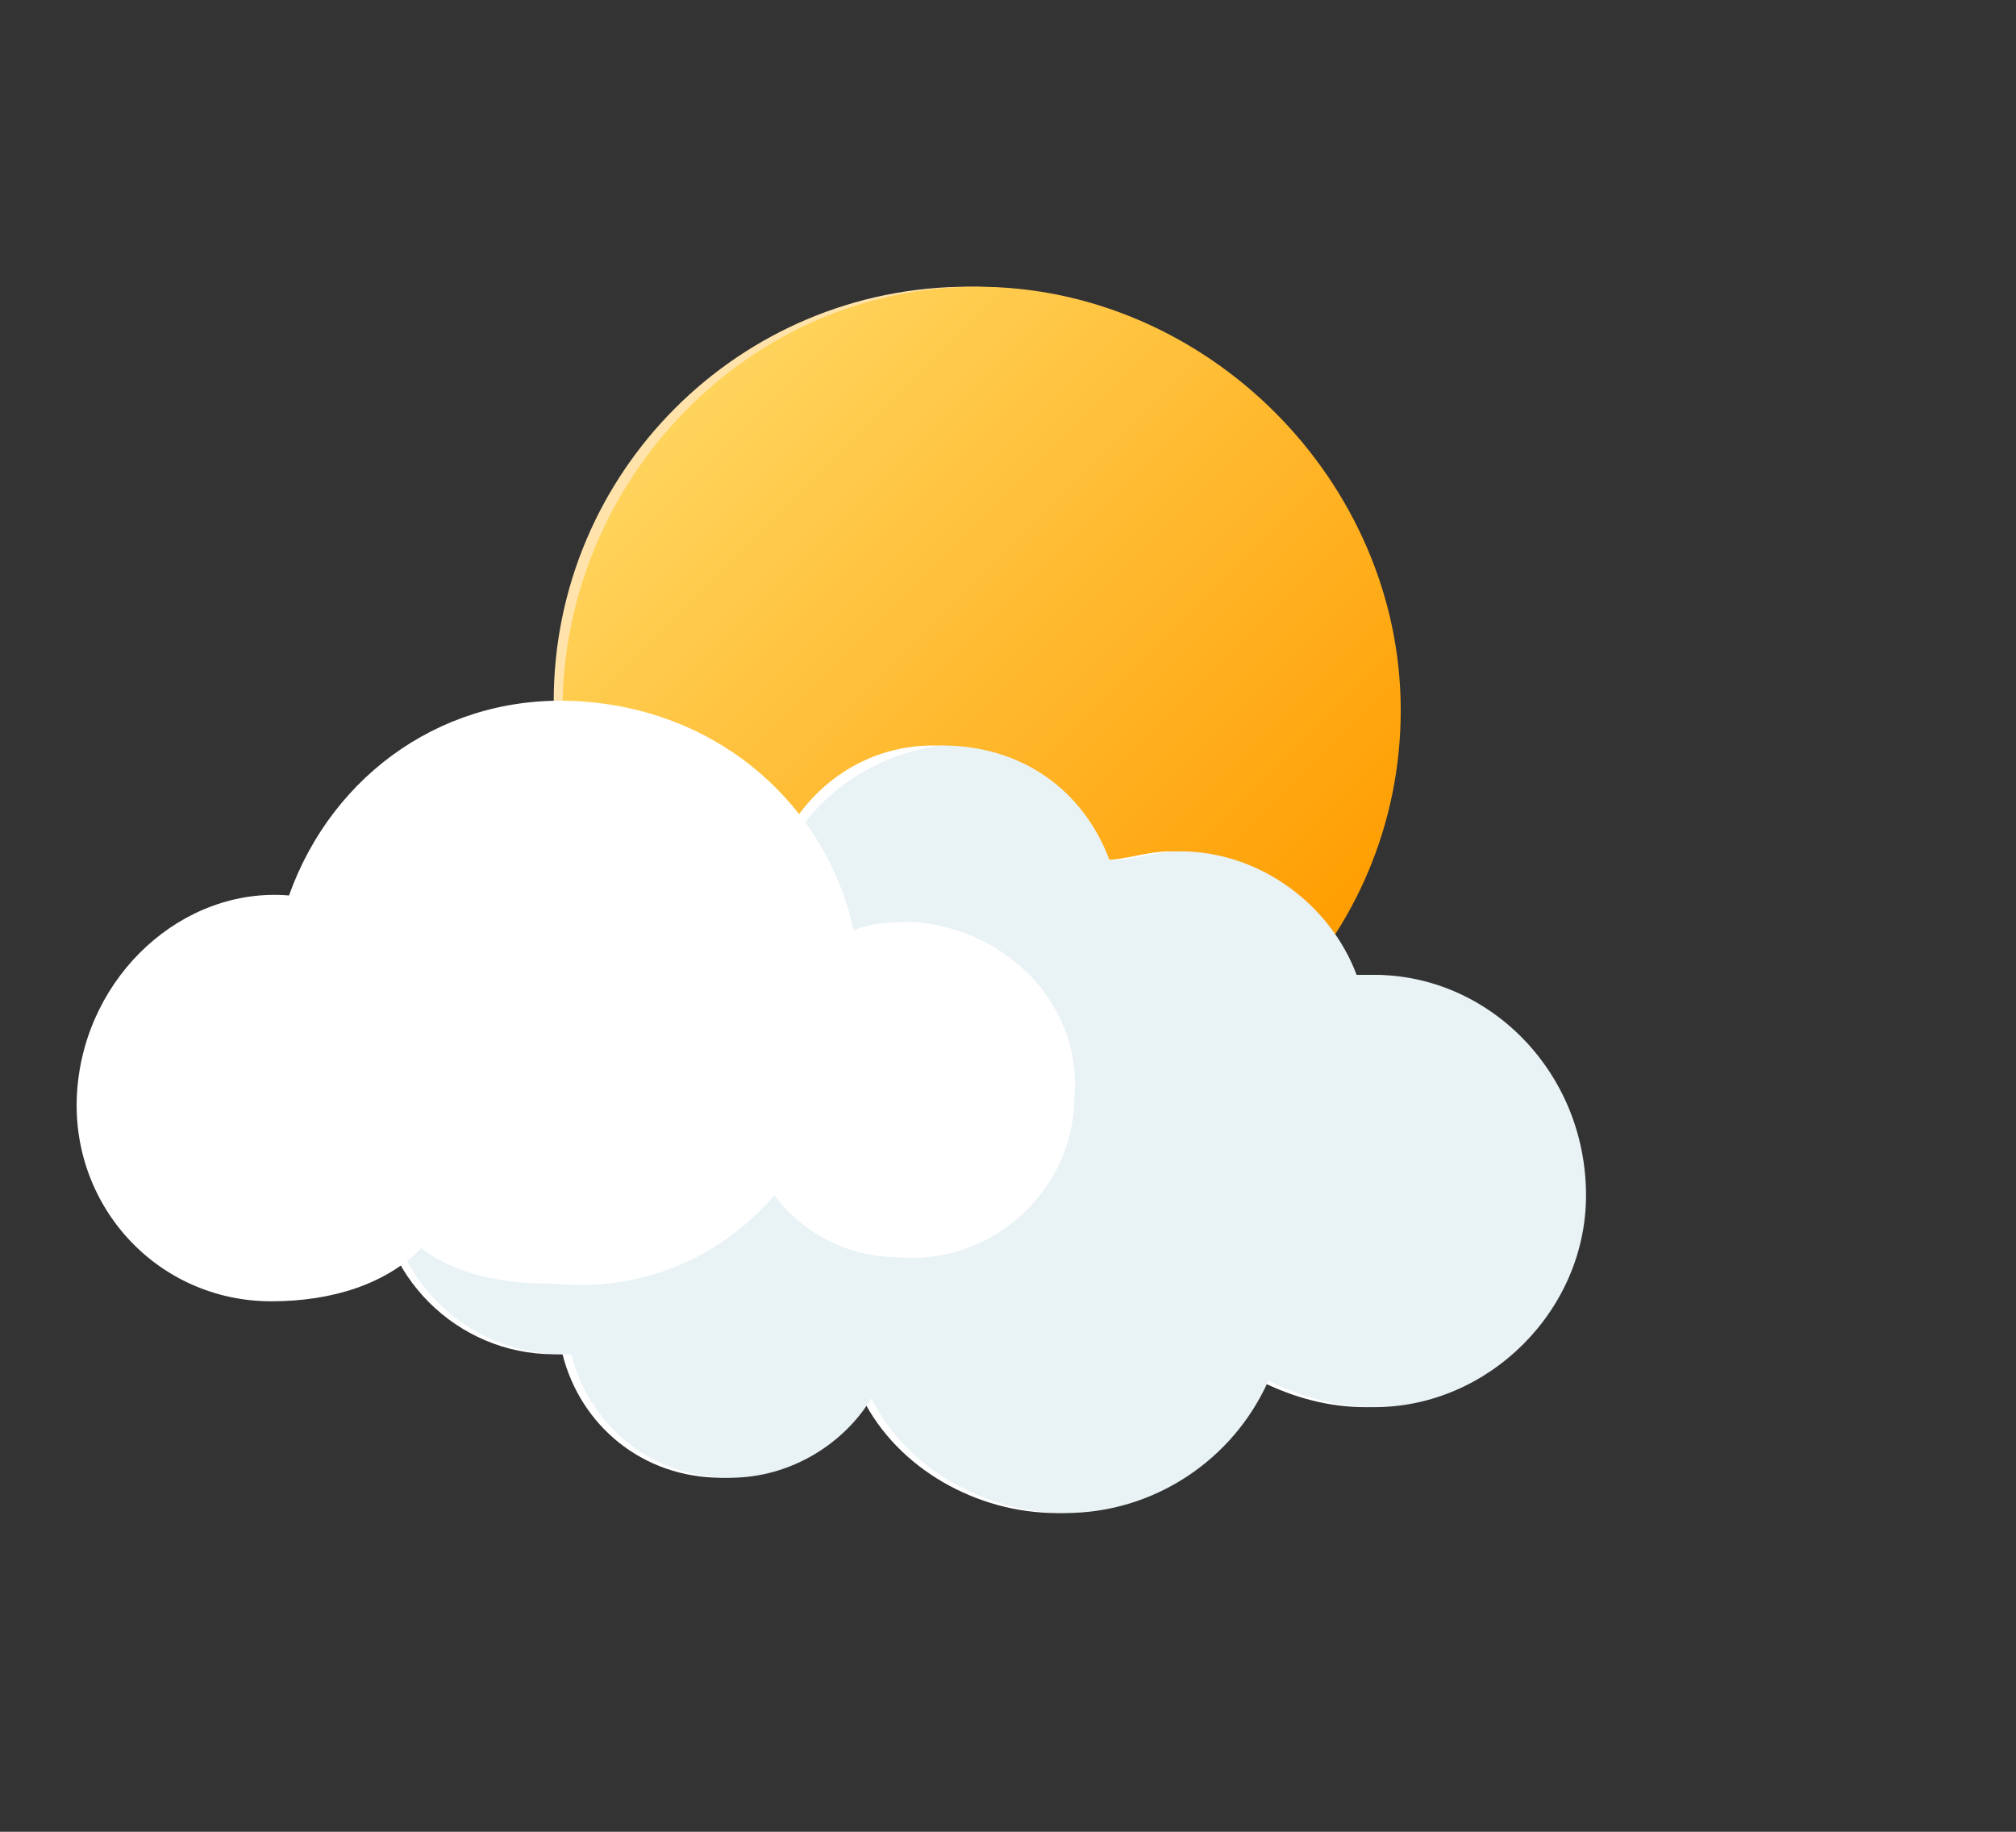 <svg width="230" height="209" viewBox="0 0 230 209" fill="none" xmlns="http://www.w3.org/2000/svg">
<rect x="0" y="0" width="230" height="209" fill="#333333" stroke="none"/>
<path d="M110.482 127.334C136.611 127.334 157.793 106.152 157.793 80.023C157.793 53.894 136.611 32.712 110.482 32.712C84.353 32.712 63.171 53.894 63.171 80.023C63.171 106.152 84.353 127.334 110.482 127.334Z" fill="#FFE3AB"/>
<path d="M159.806 81.03C159.806 107.202 138.667 128.341 112.495 128.341C86.323 128.341 64.177 107.202 64.177 81.03C64.177 54.858 85.316 32.712 111.488 32.712C137.661 32.712 159.806 54.858 159.806 81.03Z" fill="url(#paint16_linear_2_1880)"/>
<path d="M155.78 111.228C154.773 111.228 154.773 111.228 153.767 111.228C150.747 103.175 142.694 97.136 133.634 97.136C130.614 97.136 128.601 98.142 125.581 98.142C122.561 90.089 115.515 85.056 106.455 85.056C98.402 85.056 91.356 90.089 88.336 98.142C87.33 98.142 86.323 98.142 85.316 98.142C76.257 98.142 68.204 105.189 67.197 114.248C66.191 114.248 64.177 114.248 63.171 114.248C52.098 114.248 43.038 123.308 43.038 134.381C43.038 145.454 52.098 154.513 63.171 154.513C63.171 154.513 63.171 154.513 64.177 154.513C66.191 162.566 73.237 168.606 82.296 168.606C89.343 168.606 95.383 164.579 98.402 159.546C102.429 167.599 111.489 172.632 120.548 172.632C130.614 172.632 139.674 166.593 143.7 157.533C147.727 159.546 151.753 160.553 155.78 160.553C168.866 160.553 179.939 149.48 179.939 136.394C179.939 121.295 169.873 111.228 155.78 111.228Z" fill="white"/>
<path d="M156.787 111.228C155.78 111.228 155.78 111.228 154.773 111.228C151.753 103.175 143.7 97.136 134.641 97.136C131.621 97.136 129.608 98.142 126.588 98.142C123.568 90.089 116.522 85.056 107.462 85.056C99.409 86.063 92.363 91.096 89.343 98.142C88.336 98.142 87.33 98.142 86.323 98.142C77.263 98.142 69.21 105.189 68.204 114.248C67.197 114.248 65.184 114.248 64.177 114.248C53.105 114.248 44.045 123.308 44.045 134.381C44.045 145.454 53.105 154.513 64.177 154.513C64.177 154.513 64.177 154.513 65.184 154.513C67.197 162.566 74.244 168.606 83.303 168.606C90.35 168.606 96.389 164.579 99.409 159.546C103.436 167.599 112.495 172.632 121.555 172.632C131.621 172.632 140.681 166.593 144.707 157.533C148.734 159.546 152.76 160.553 156.787 160.553C169.873 160.553 180.945 149.48 180.945 136.394C180.945 122.301 169.873 111.228 156.787 111.228Z" fill="#E9F2F5"/>
<path d="M104.442 105.189C102.429 105.189 99.409 105.189 97.396 106.195C94.376 92.103 82.296 81.03 66.191 80.023C51.091 79.016 38.005 88.076 32.972 102.169C20.893 101.162 9.82 111.228 8.813 124.314C7.807 137.401 17.873 148.473 30.959 148.473C38.005 148.473 44.045 146.46 48.071 142.434C52.098 145.454 57.131 146.46 63.171 146.46C73.237 147.467 82.296 143.44 88.336 136.394C91.356 140.42 96.389 143.44 102.429 143.44C113.502 144.447 122.561 135.387 122.561 125.321C123.568 115.255 115.515 106.195 104.442 105.189Z" fill="white"/>
<defs>
<linearGradient id="paint0_linear_2_1880" x1="103.18" y1="13.838" x2="119.998" y2="30.655" gradientUnits="userSpaceOnUse">
<stop stop-color="#FFD45C"/>
<stop offset="1" stop-color="#FF9D00"/>
</linearGradient>
<linearGradient id="paint1_linear_2_1880" x1="103.18" y1="131.053" x2="119.998" y2="147.87" gradientUnits="userSpaceOnUse">
<stop stop-color="#FFD45C"/>
<stop offset="1" stop-color="#FF9D00"/>
</linearGradient>
<linearGradient id="paint2_linear_2_1880" x1="44.571" y1="72.442" x2="61.389" y2="89.26" gradientUnits="userSpaceOnUse">
<stop stop-color="#FFD45C"/>
<stop offset="1" stop-color="#FF9D00"/>
</linearGradient>
<linearGradient id="paint3_linear_2_1880" x1="161.783" y1="72.442" x2="178.601" y2="89.26" gradientUnits="userSpaceOnUse">
<stop stop-color="#FFD45C"/>
<stop offset="1" stop-color="#FF9D00"/>
</linearGradient>
<linearGradient id="paint4_linear_2_1880" x1="64.085" y1="116.223" x2="76.215" y2="128.353" gradientUnits="userSpaceOnUse">
<stop stop-color="#FFD45C"/>
<stop offset="1" stop-color="#FF9D00"/>
</linearGradient>
<linearGradient id="paint5_linear_2_1880" x1="146.963" y1="33.344" x2="159.093" y2="45.474" gradientUnits="userSpaceOnUse">
<stop stop-color="#FFD45C"/>
<stop offset="1" stop-color="#FF9D00"/>
</linearGradient>
<linearGradient id="paint6_linear_2_1880" x1="141.163" y1="110.423" x2="164.894" y2="134.154" gradientUnits="userSpaceOnUse">
<stop stop-color="#FFD45C"/>
<stop offset="1" stop-color="#FF9D00"/>
</linearGradient>
<linearGradient id="paint7_linear_2_1880" x1="58.285" y1="27.544" x2="82.016" y2="51.275" gradientUnits="userSpaceOnUse">
<stop stop-color="#FFD45C"/>
<stop offset="1" stop-color="#FF9D00"/>
</linearGradient>
<linearGradient id="paint8_linear_2_1880" x1="156.968" y1="94.511" x2="174.505" y2="112.049" gradientUnits="userSpaceOnUse">
<stop stop-color="#FFBB31"/>
<stop offset="1" stop-color="#FF9D00"/>
</linearGradient>
<linearGradient id="paint9_linear_2_1880" x1="48.677" y1="49.656" x2="66.214" y2="67.193" gradientUnits="userSpaceOnUse">
<stop stop-color="#FFBB31"/>
<stop offset="1" stop-color="#FF9D00"/>
</linearGradient>
<linearGradient id="paint10_linear_2_1880" x1="80.39" y1="17.934" x2="97.929" y2="35.473" gradientUnits="userSpaceOnUse">
<stop stop-color="#FFBB31"/>
<stop offset="1" stop-color="#FF9D00"/>
</linearGradient>
<linearGradient id="paint11_linear_2_1880" x1="125.246" y1="126.228" x2="142.783" y2="143.765" gradientUnits="userSpaceOnUse">
<stop stop-color="#FFBB31"/>
<stop offset="1" stop-color="#FF9D00"/>
</linearGradient>
<linearGradient id="paint12_linear_2_1880" x1="52.245" y1="98.083" x2="62.639" y2="108.477" gradientUnits="userSpaceOnUse">
<stop stop-color="#FFBB31"/>
<stop offset="1" stop-color="#FF9D00"/>
</linearGradient>
<linearGradient id="paint13_linear_2_1880" x1="160.534" y1="53.227" x2="170.93" y2="63.622" gradientUnits="userSpaceOnUse">
<stop stop-color="#FFBB31"/>
<stop offset="1" stop-color="#FF9D00"/>
</linearGradient>
<linearGradient id="paint14_linear_2_1880" x1="83.966" y1="129.802" x2="94.357" y2="140.193" gradientUnits="userSpaceOnUse">
<stop stop-color="#FFBB31"/>
<stop offset="1" stop-color="#FF9D00"/>
</linearGradient>
<linearGradient id="paint15_linear_2_1880" x1="128.82" y1="21.508" x2="139.212" y2="31.9" gradientUnits="userSpaceOnUse">
<stop stop-color="#FFBB31"/>
<stop offset="1" stop-color="#FF9D00"/>
</linearGradient>
<linearGradient id="paint16_linear_2_1880" x1="77.805" y1="47.068" x2="145.371" y2="114.635" gradientUnits="userSpaceOnUse">
<stop stop-color="#FFD45C"/>
<stop offset="1" stop-color="#FF9D00"/>
</linearGradient>
</defs>
</svg>
